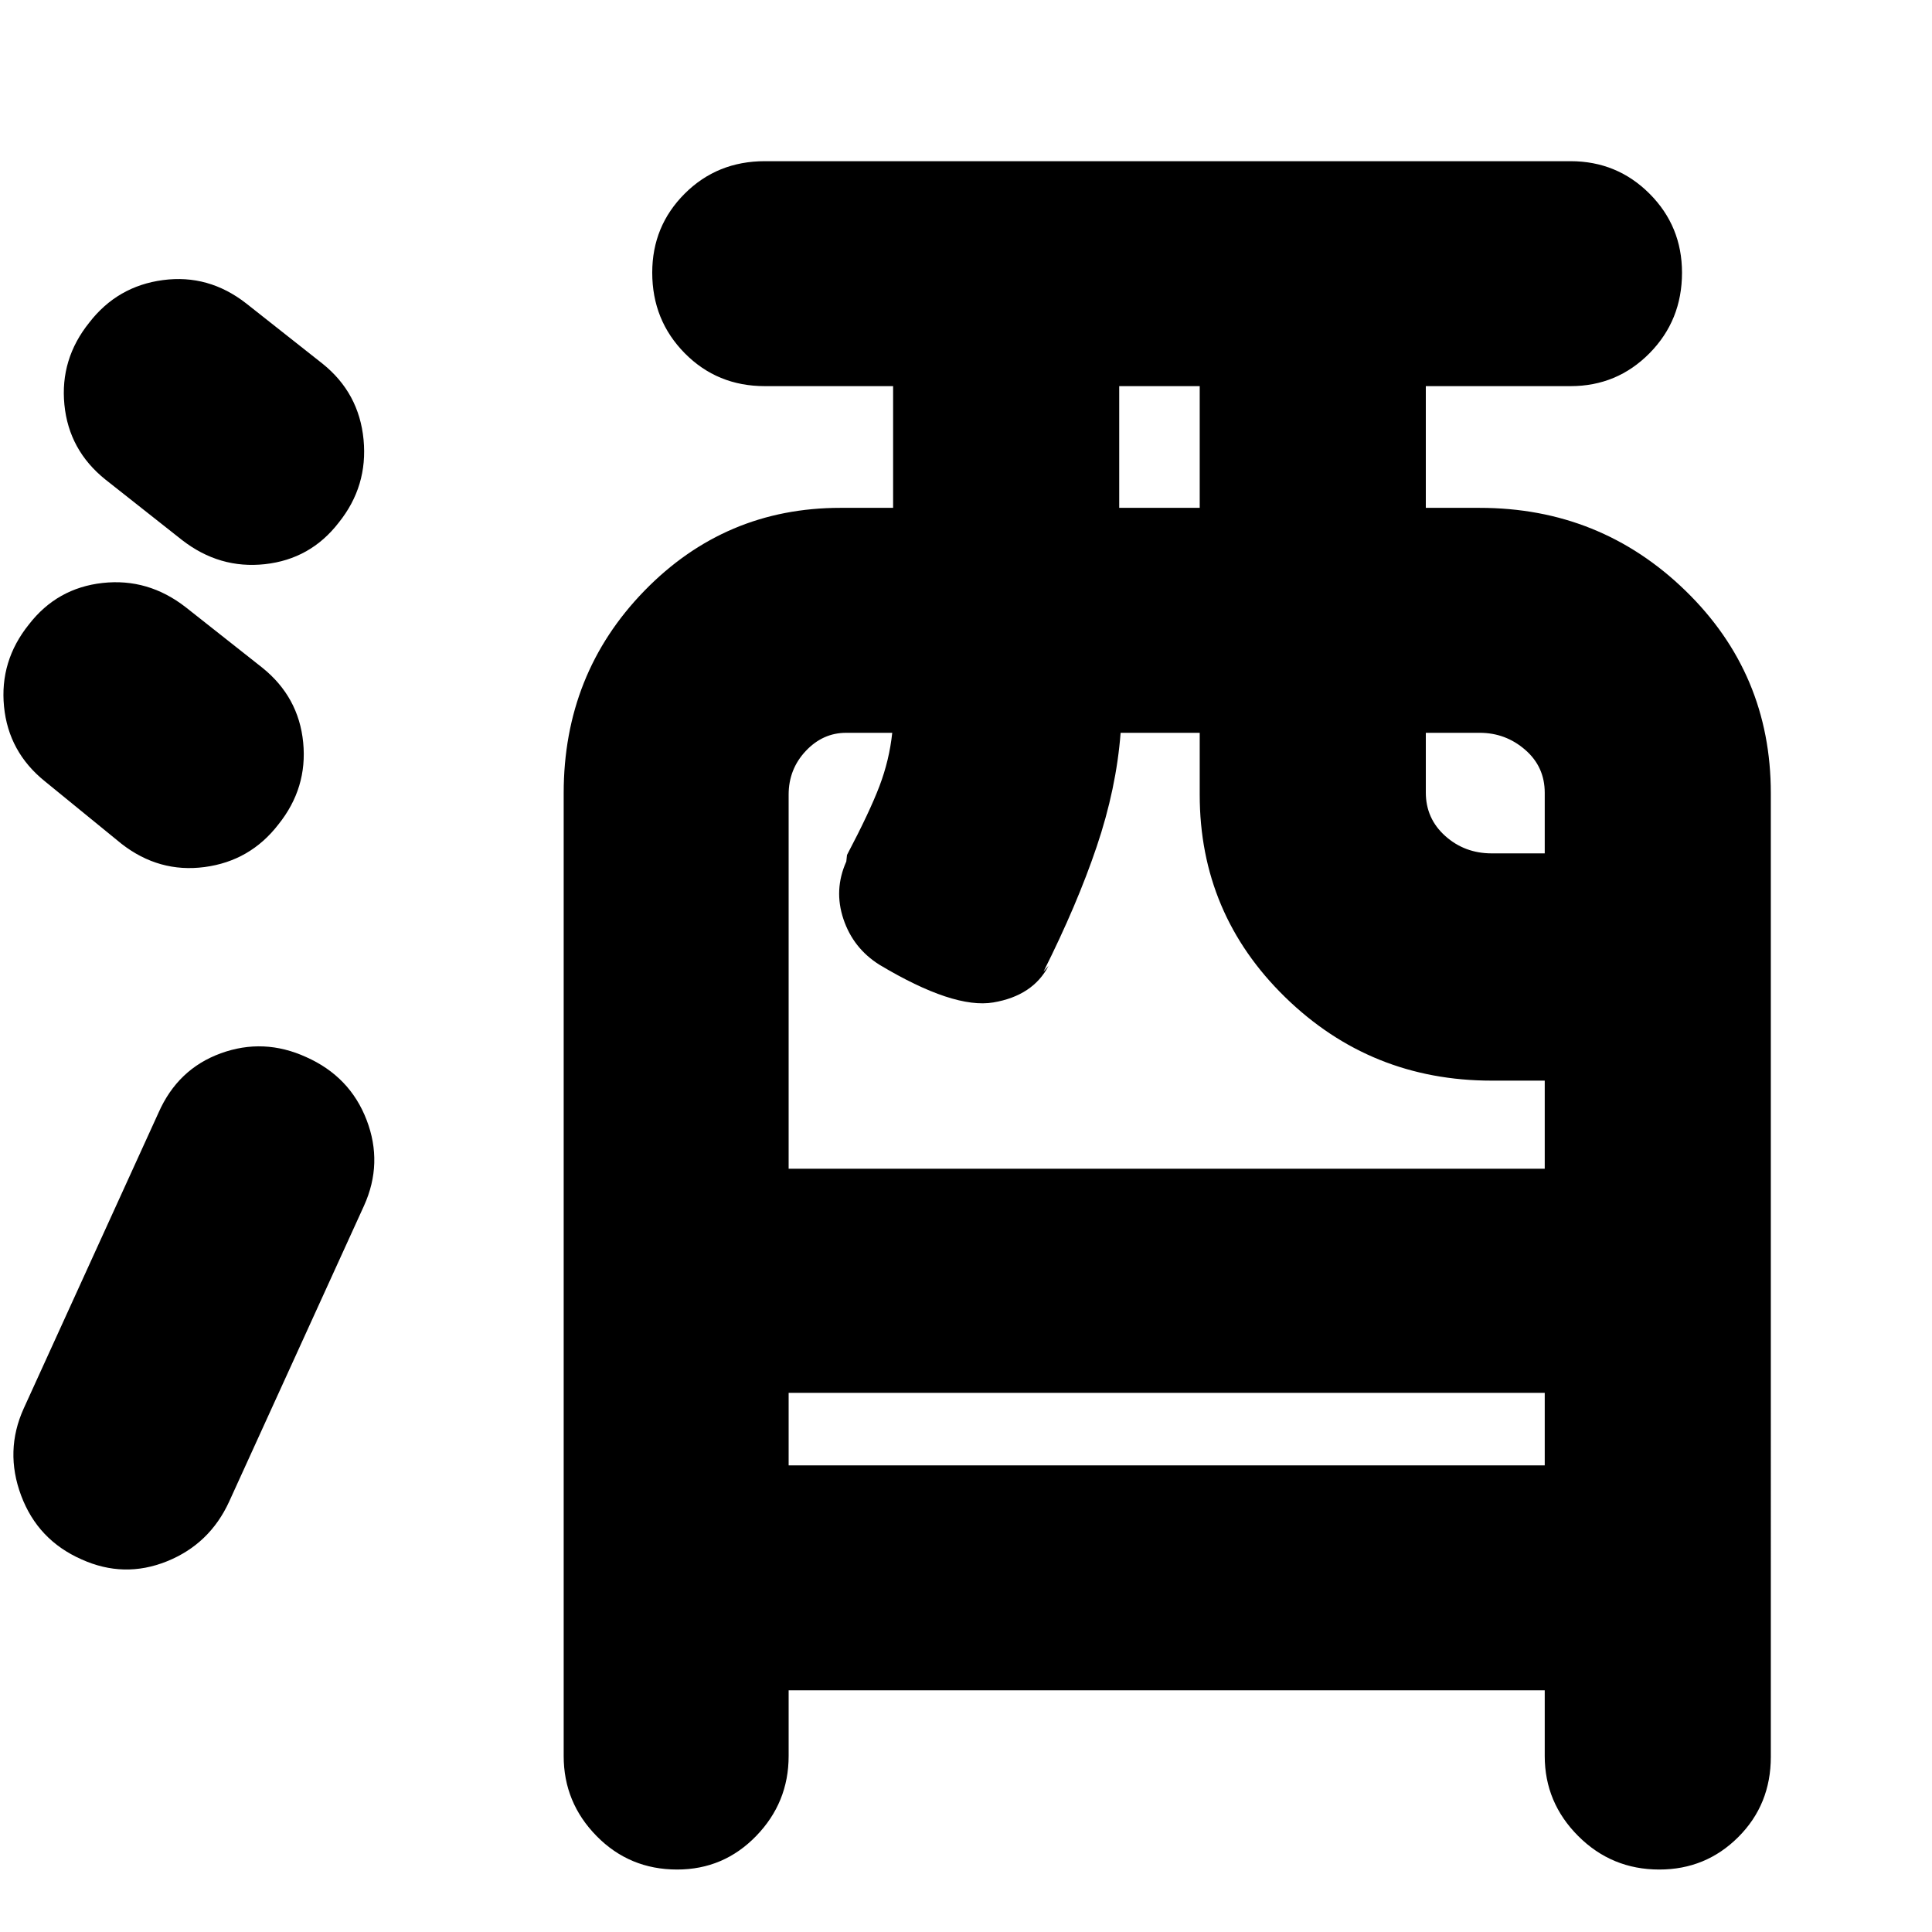 <svg xmlns="http://www.w3.org/2000/svg" height="24" viewBox="0 -960 960 960" width="24"><path d="M391.87-120.09v32.66q0 23.1-16.15 39.74-16.15 16.65-39.26 16.65-23.68 0-40.03-16.65-16.34-16.64-16.34-39.74v-478.48q0-59.31 40.11-100.53 40.12-41.21 97.37-41.21h26.21v-60.48h-63.74q-23.66 0-39.81-16.37-16.14-16.37-16.14-40.04 0-23.11 16.14-39.24 16.15-16.13 39.81-16.13h400.35q23.1 0 39.25 16.15 16.14 16.15 16.14 39.26 0 23.67-16.14 40.02-16.15 16.35-39.25 16.35h-71.91v60.48h26.78q59.92 0 102.29 41.21 42.36 41.22 42.36 100.53V-87q0 23.67-16.15 39.81-16.15 16.15-39.26 16.15-23.67 0-40.3-16.65-16.63-16.64-16.63-39.74v-32.66h-375.7Zm0-111.78h375.7v-36.04h-375.7v36.04Zm0-147.39h375.7v-43.78h-26.35q-60.12 0-102.61-41.44-42.48-41.44-42.48-100.65v-30.74h-39.3q-2.13 27.7-11.9 56.59-9.76 28.89-26.41 62.06l2.52-2.91q-7.74 14.91-27.47 18.24-19.74 3.32-56.57-18.72-13.04-8.17-17.91-22.72-4.87-14.54 1.43-28.58l.35-3.26q11.22-21.31 16.13-34.22 4.91-12.91 6.35-26.48h-22.92q-11.57 0-20.07 9.05-8.49 9.05-8.49 21.69v185.87Zm164.26-328.39h40v-60.48h-40v60.48Zm185.09 171.69h26.35v-30.1q0-12.94-9.72-21.37-9.71-8.44-22.59-8.44h-26.78v29.67q0 12.94 9.64 21.59 9.65 8.65 23.1 8.65ZM40.48-185.17q-21.7-9.57-29.98-31.7-8.28-22.13 1.28-43.26l67-147q9.57-21.7 30.91-29.48 21.35-7.78 42.48 1.88 21.7 9.67 29.98 31.2 8.28 21.53-1.28 42.66l-67 147q-9.69 21.13-30.97 29.7-21.29 8.56-42.42-1ZM138.3-550.3q-14 18.13-36.63 21.13-22.63 3-41.32-11.57l-38-31Q4.22-586.3 2-608.93q-2.22-22.64 12.35-40.77 14-18.13 36.63-20.63 22.63-2.5 41.32 12.07l38 30q18.13 14.56 20.35 37.19 2.22 22.64-12.35 40.77Zm30-150q-14 18.13-36.63 20.63-22.63 2.5-41.32-12.07l-38-30Q34.22-736.3 32-758.93q-2.22-22.64 12.35-40.77 14-18.13 36.63-21.13 22.63-3 41.32 11.57l38 30q18.13 14.56 20.35 37.69 2.22 23.14-12.35 41.27Z"/></svg>